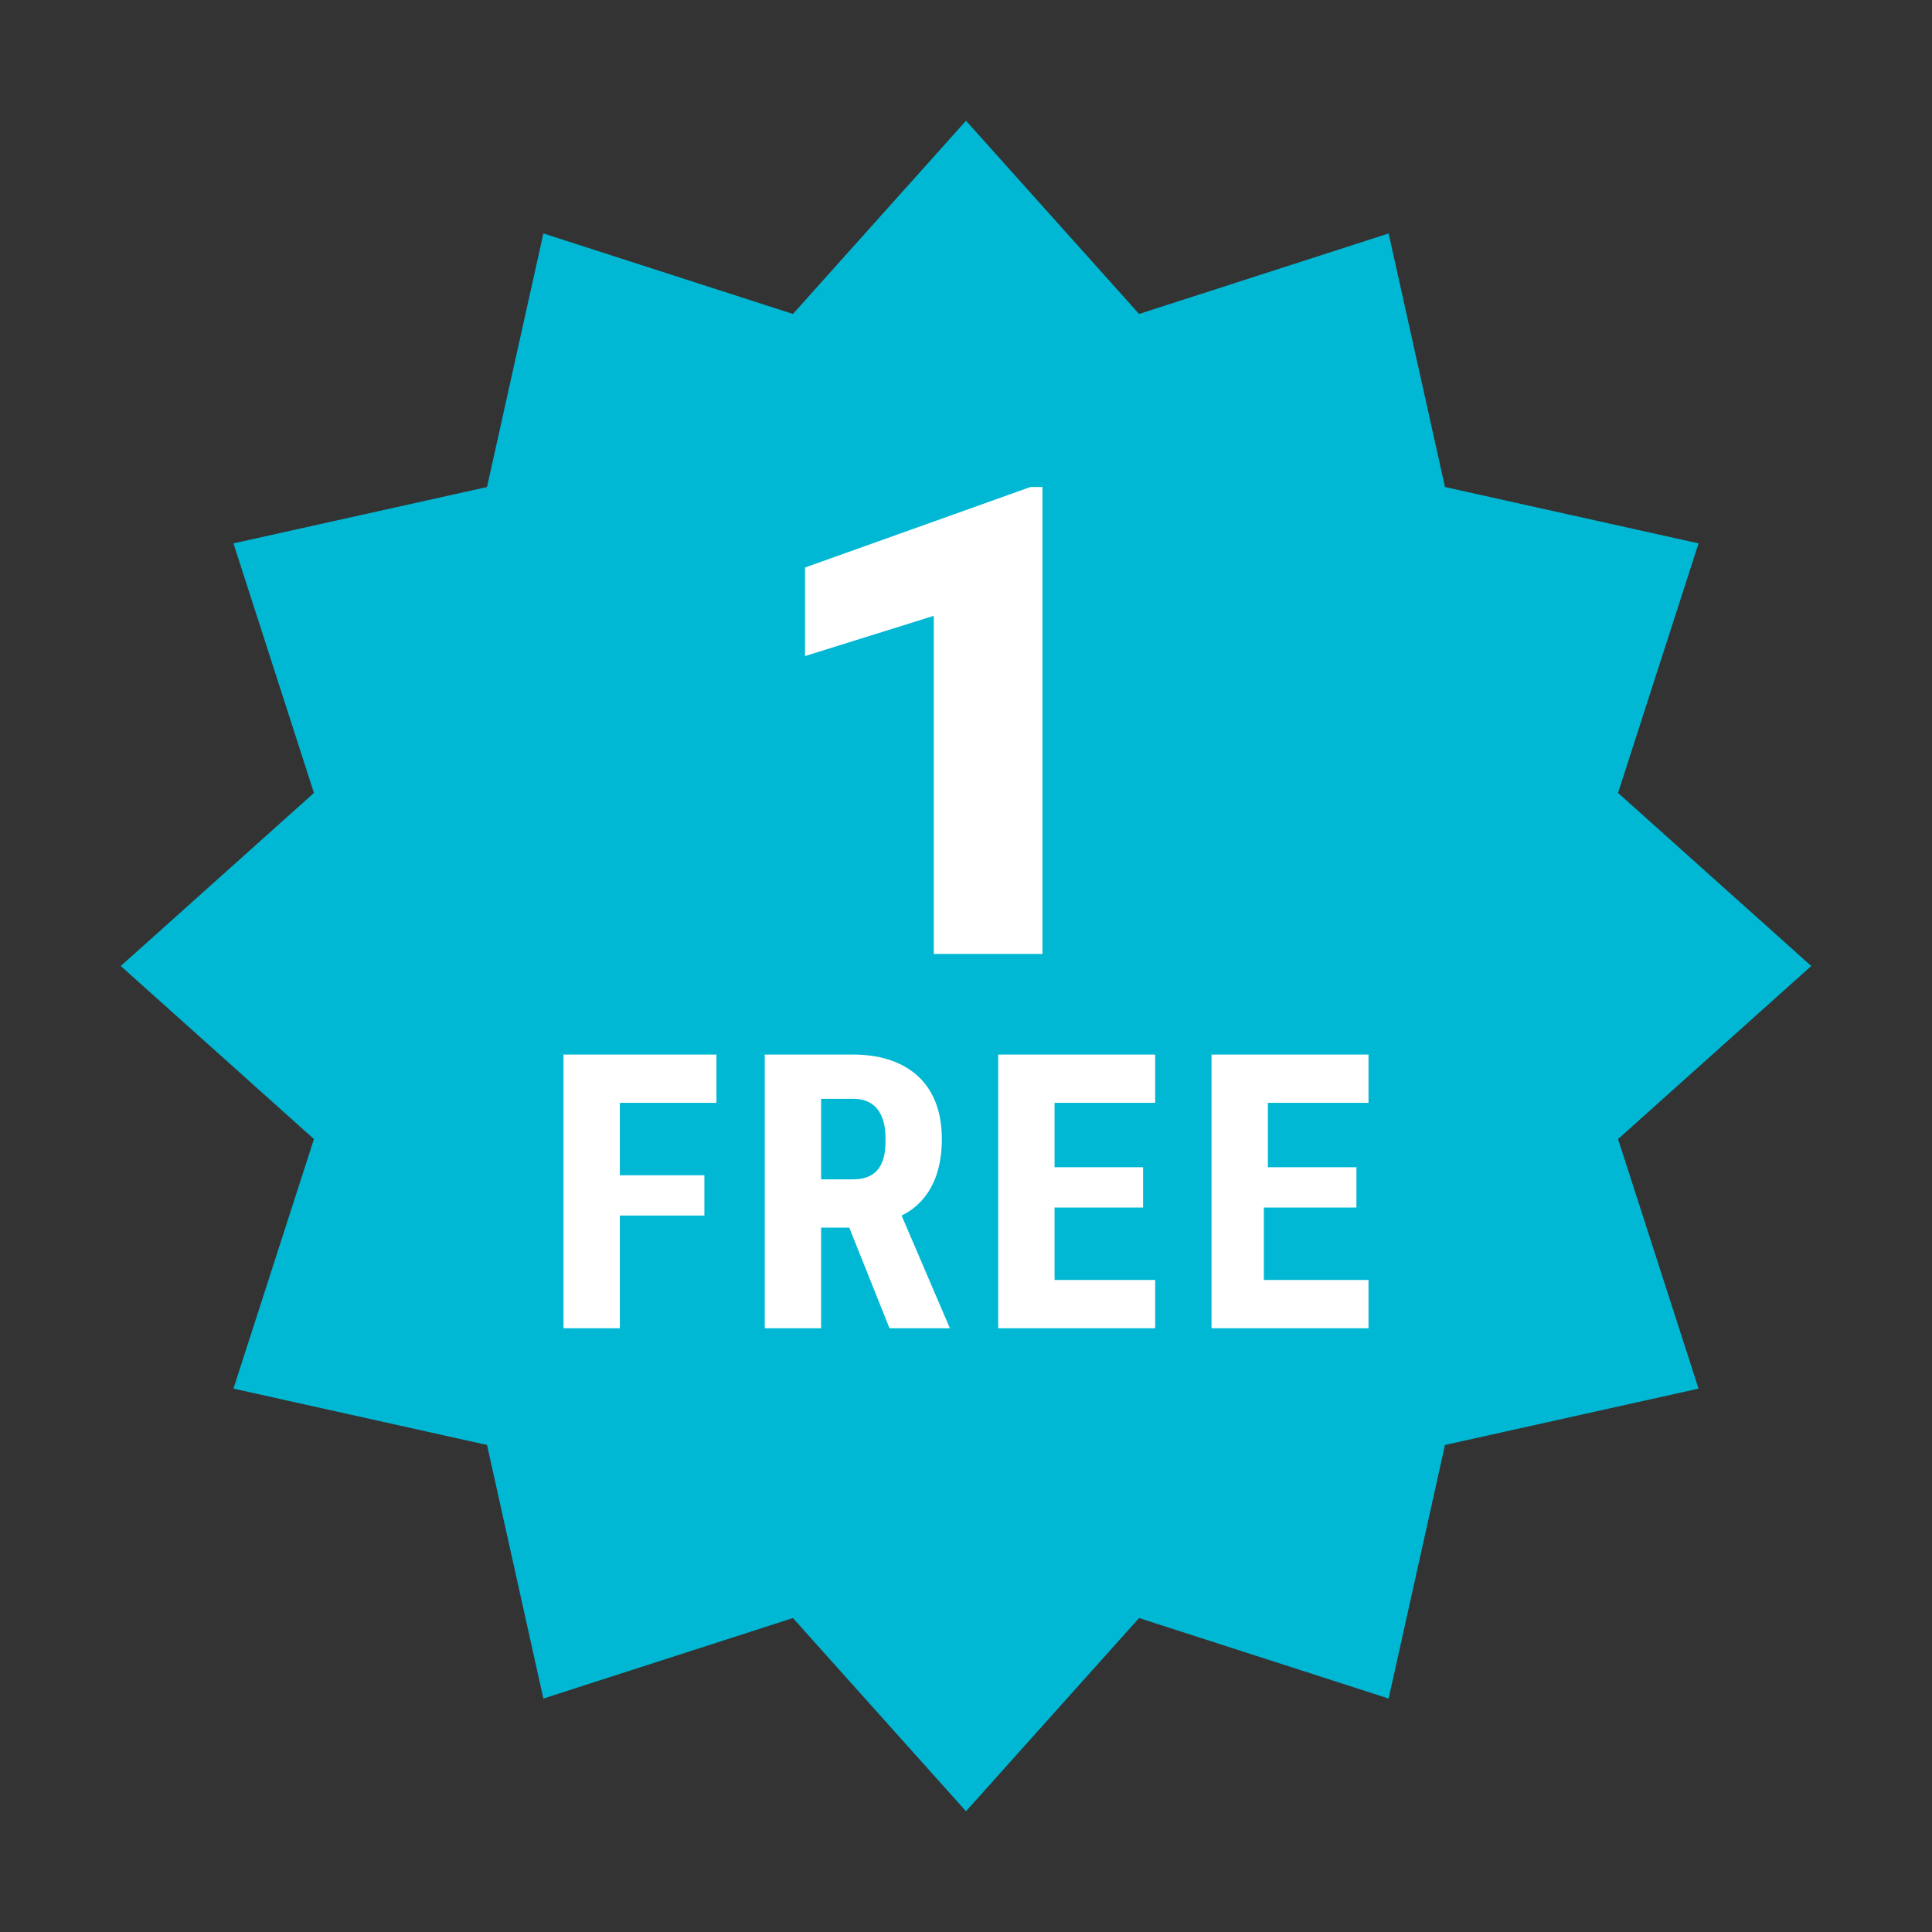 <svg xmlns="http://www.w3.org/2000/svg" viewBox="0 0 48 48" enable-background="new 0 0 48 48"><rect x="0" y="0" width="48" height="48" fill="#333333" stroke="none"/><path fill="#00B8D4" d="M24 3l4.3 4.8 6.2-2 1.4 6.3 6.3 1.4-2 6.2L45 24l-4.8 4.3 2 6.2-6.3 1.4-1.4 6.3-6.2-2L24 45l-4.3-4.8-6.2 2-1.4-6.3-6.3-1.4 2-6.2L3 24l4.8-4.3-2-6.2 6.3-1.4 1.4-6.3 6.2 2z"/><g fill="#fff"><path d="M17.5 30.2h-2.1V33H14v-6.8h3.8v1.2h-2.4v1.8h2.1v1zM21.1 30.5h-.7V33H19v-6.8h2.2c1.2 0 2.2.6 2.2 2.1 0 1.4-.8 1.8-1 1.9l1.2 2.8h-1.5l-1-2.5zm-.7-1.2h.8c.8 0 .8-.7.8-1 0-.2 0-1-.8-1h-.8v2zM28.4 30h-2.2v1.8h2.5V33h-3.9v-6.8h3.9v1.2h-2.5V29h2.2v1zM33.6 30h-2.2v1.8H34V33h-3.9v-6.8H34v1.2h-2.5V29h2.2v1z"/></g><path fill="#fff" d="M25.9 23.7h-2.7v-8.4l-3.2 1v-2.2l5.6-2h.3v11.6z"/></svg>